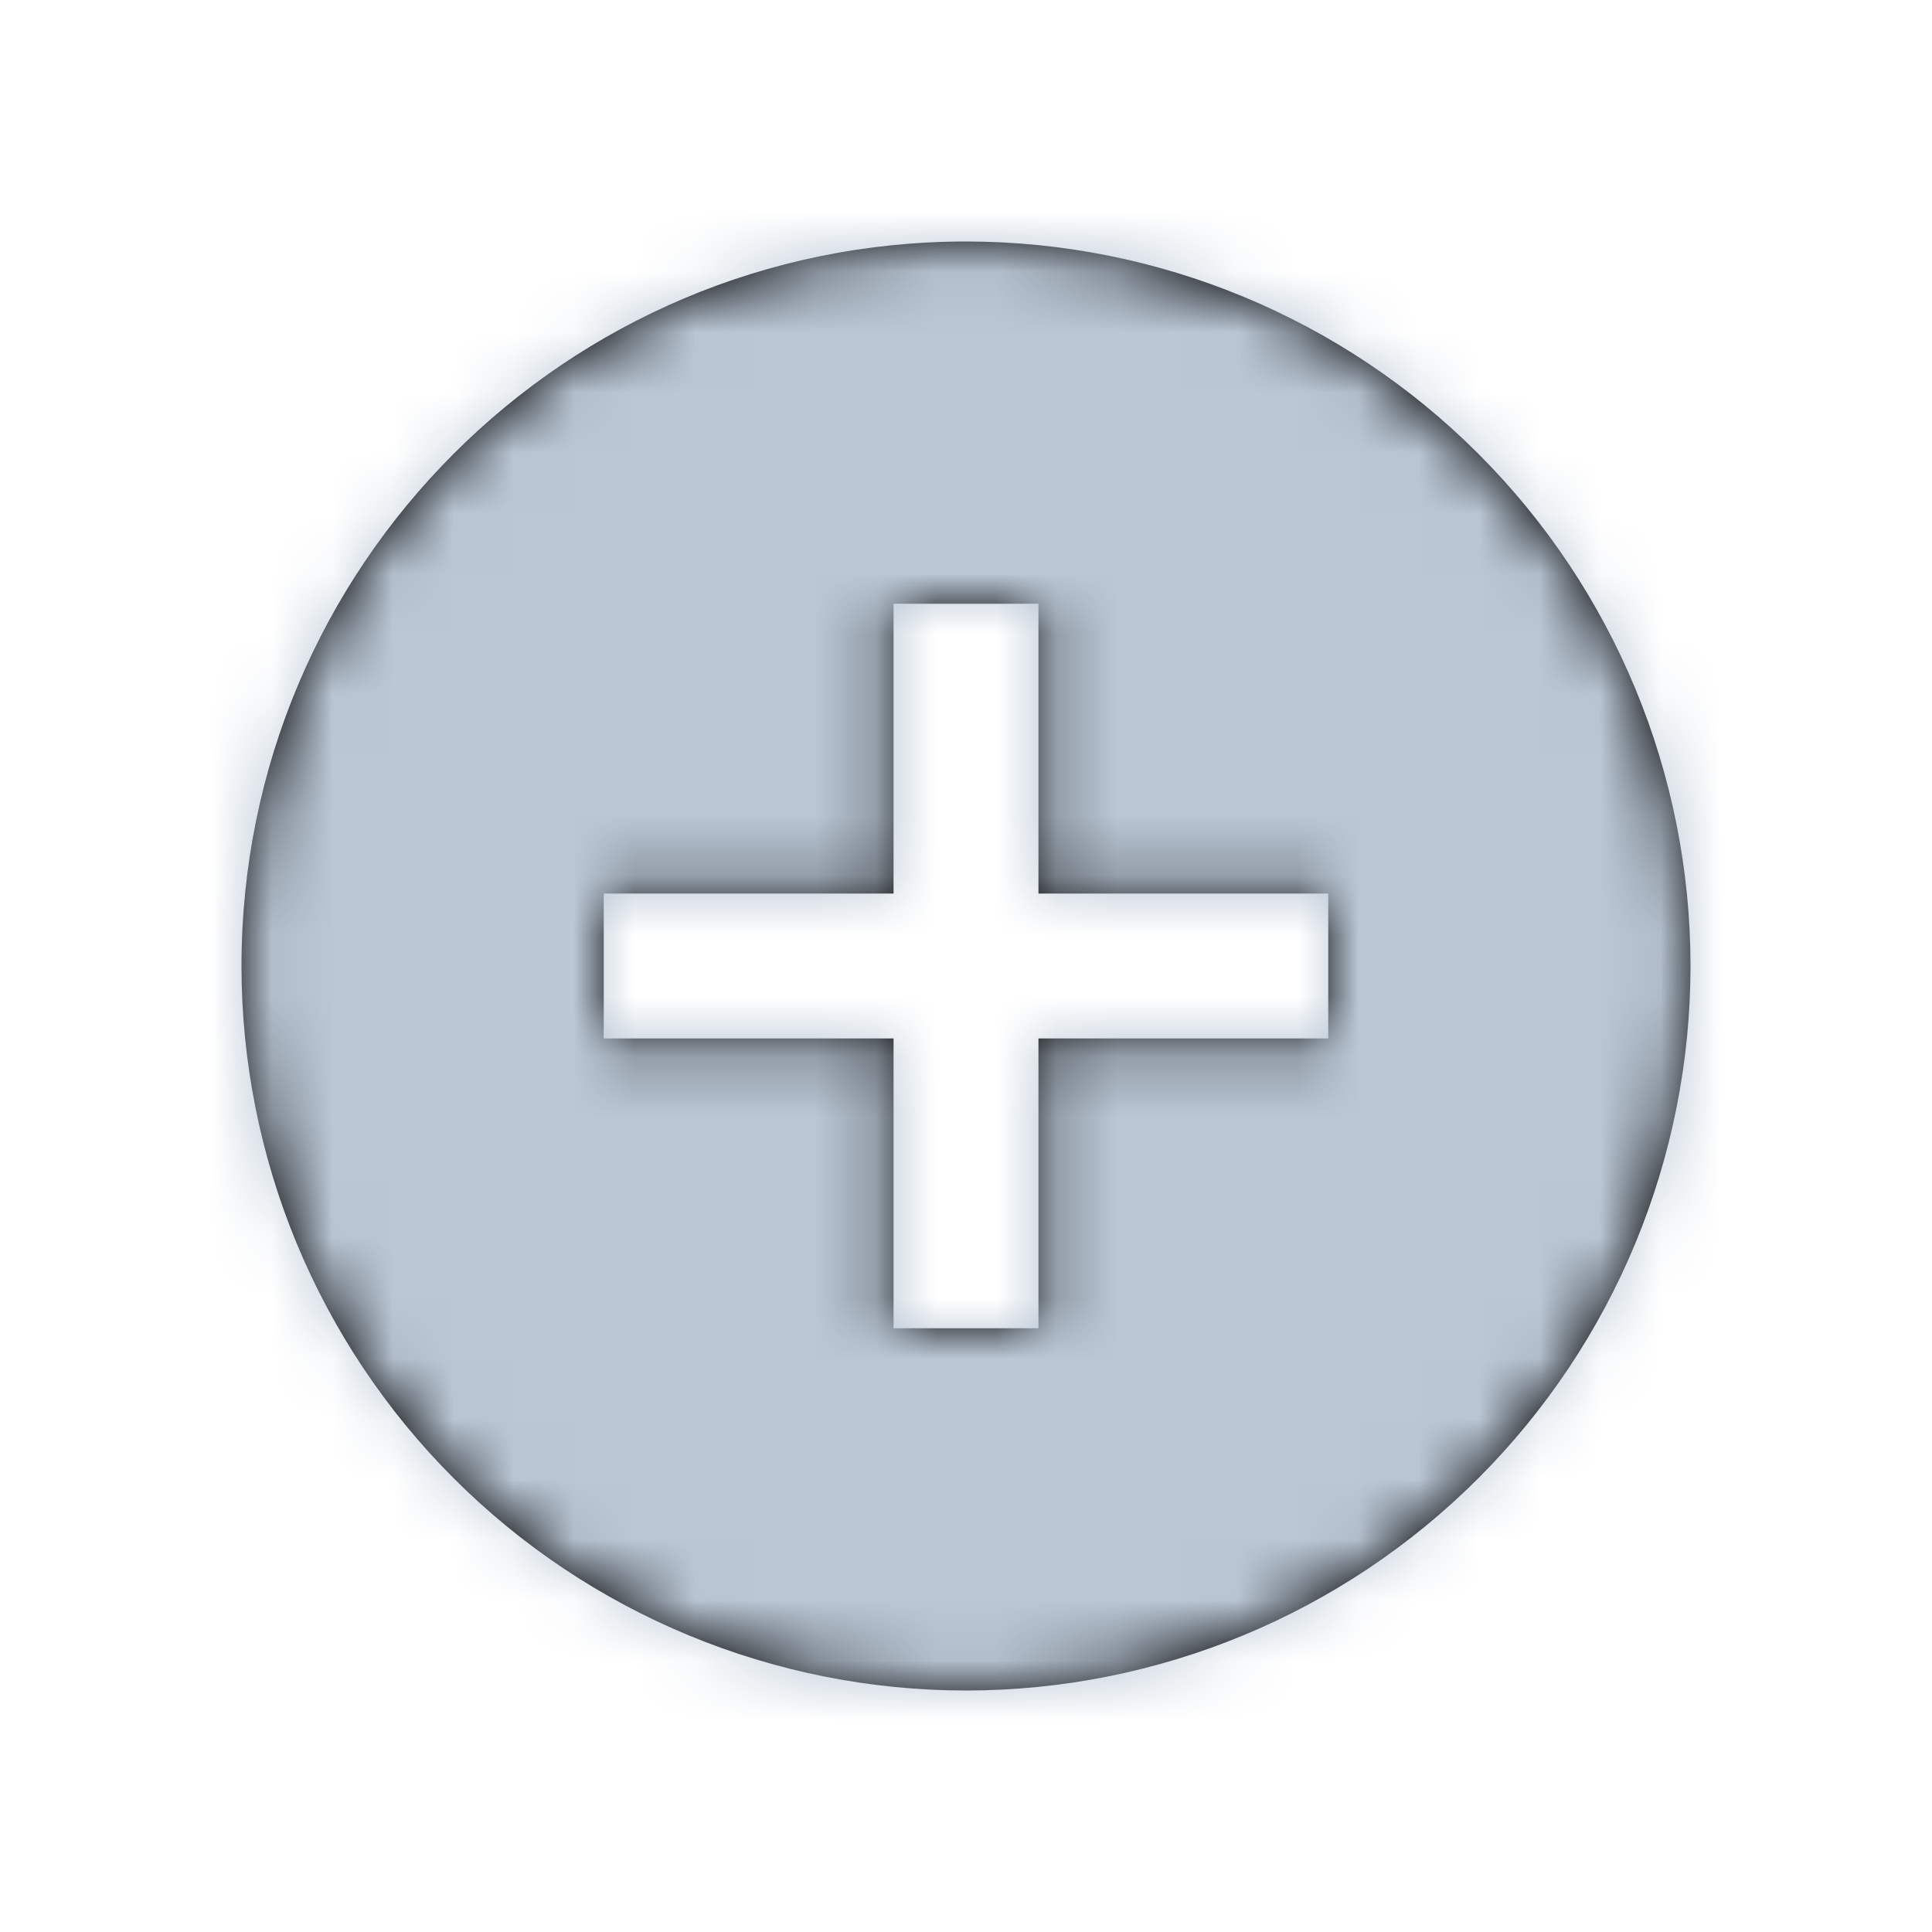 <?xml version="1.0" encoding="UTF-8"?>
<svg width="32px" height="32px" viewBox="0 0 32 32" version="1.1" xmlns="http://www.w3.org/2000/svg" xmlns:xlink="http://www.w3.org/1999/xlink">
    <!-- Generator: Sketch 48.2 (47327) - http://www.bohemiancoding.com/sketch -->
    <title>Icons / 24px / System / icn-plus-circle</title>
    <desc>Created with Sketch.</desc>
    <defs>
        <path d="M22,17.2 L17.2,17.2 L17.2,22 L14.8,22 L14.8,17.2 L10,17.2 L10,14.8 L14.8,14.8 L14.8,10 L17.2,10 L17.2,14.8 L22,14.8 L22,17.2 Z M16,4 C9.373,4 4,9.373 4,16 C4,19.183 5.264,22.235 7.515,24.485 C9.765,26.736 12.817,28 16,28 C19.183,28 22.235,26.736 24.485,24.485 C26.736,22.235 28,19.183 28,16 C28,12.817 26.736,9.765 24.485,7.515 C22.235,5.264 19.183,4 16,4 Z" id="path-1"></path>
    </defs>
    <g id="Icons" stroke="none" stroke-width="1" fill="none" fill-rule="evenodd">
        <g id="Icons-/-24px-/-System-/-icn-plus-circle">
            <mask id="mask-2" fill="white">
                <use xlink:href="#path-1"></use>
            </mask>
            <use id="Mask" fill="#000000" fill-rule="nonzero" xlink:href="#path-1"></use>
            <g id="_Library-Helpers-/-Colors-/-Front-/-Casper" mask="url(#mask-2)" fill="#BAC7D5">
                <g transform="translate(1, 1)" id="Rectangle">
                    <rect x="0" y="0" width="30" height="30"></rect>
                </g>
            </g>
        </g>
    </g>
</svg>